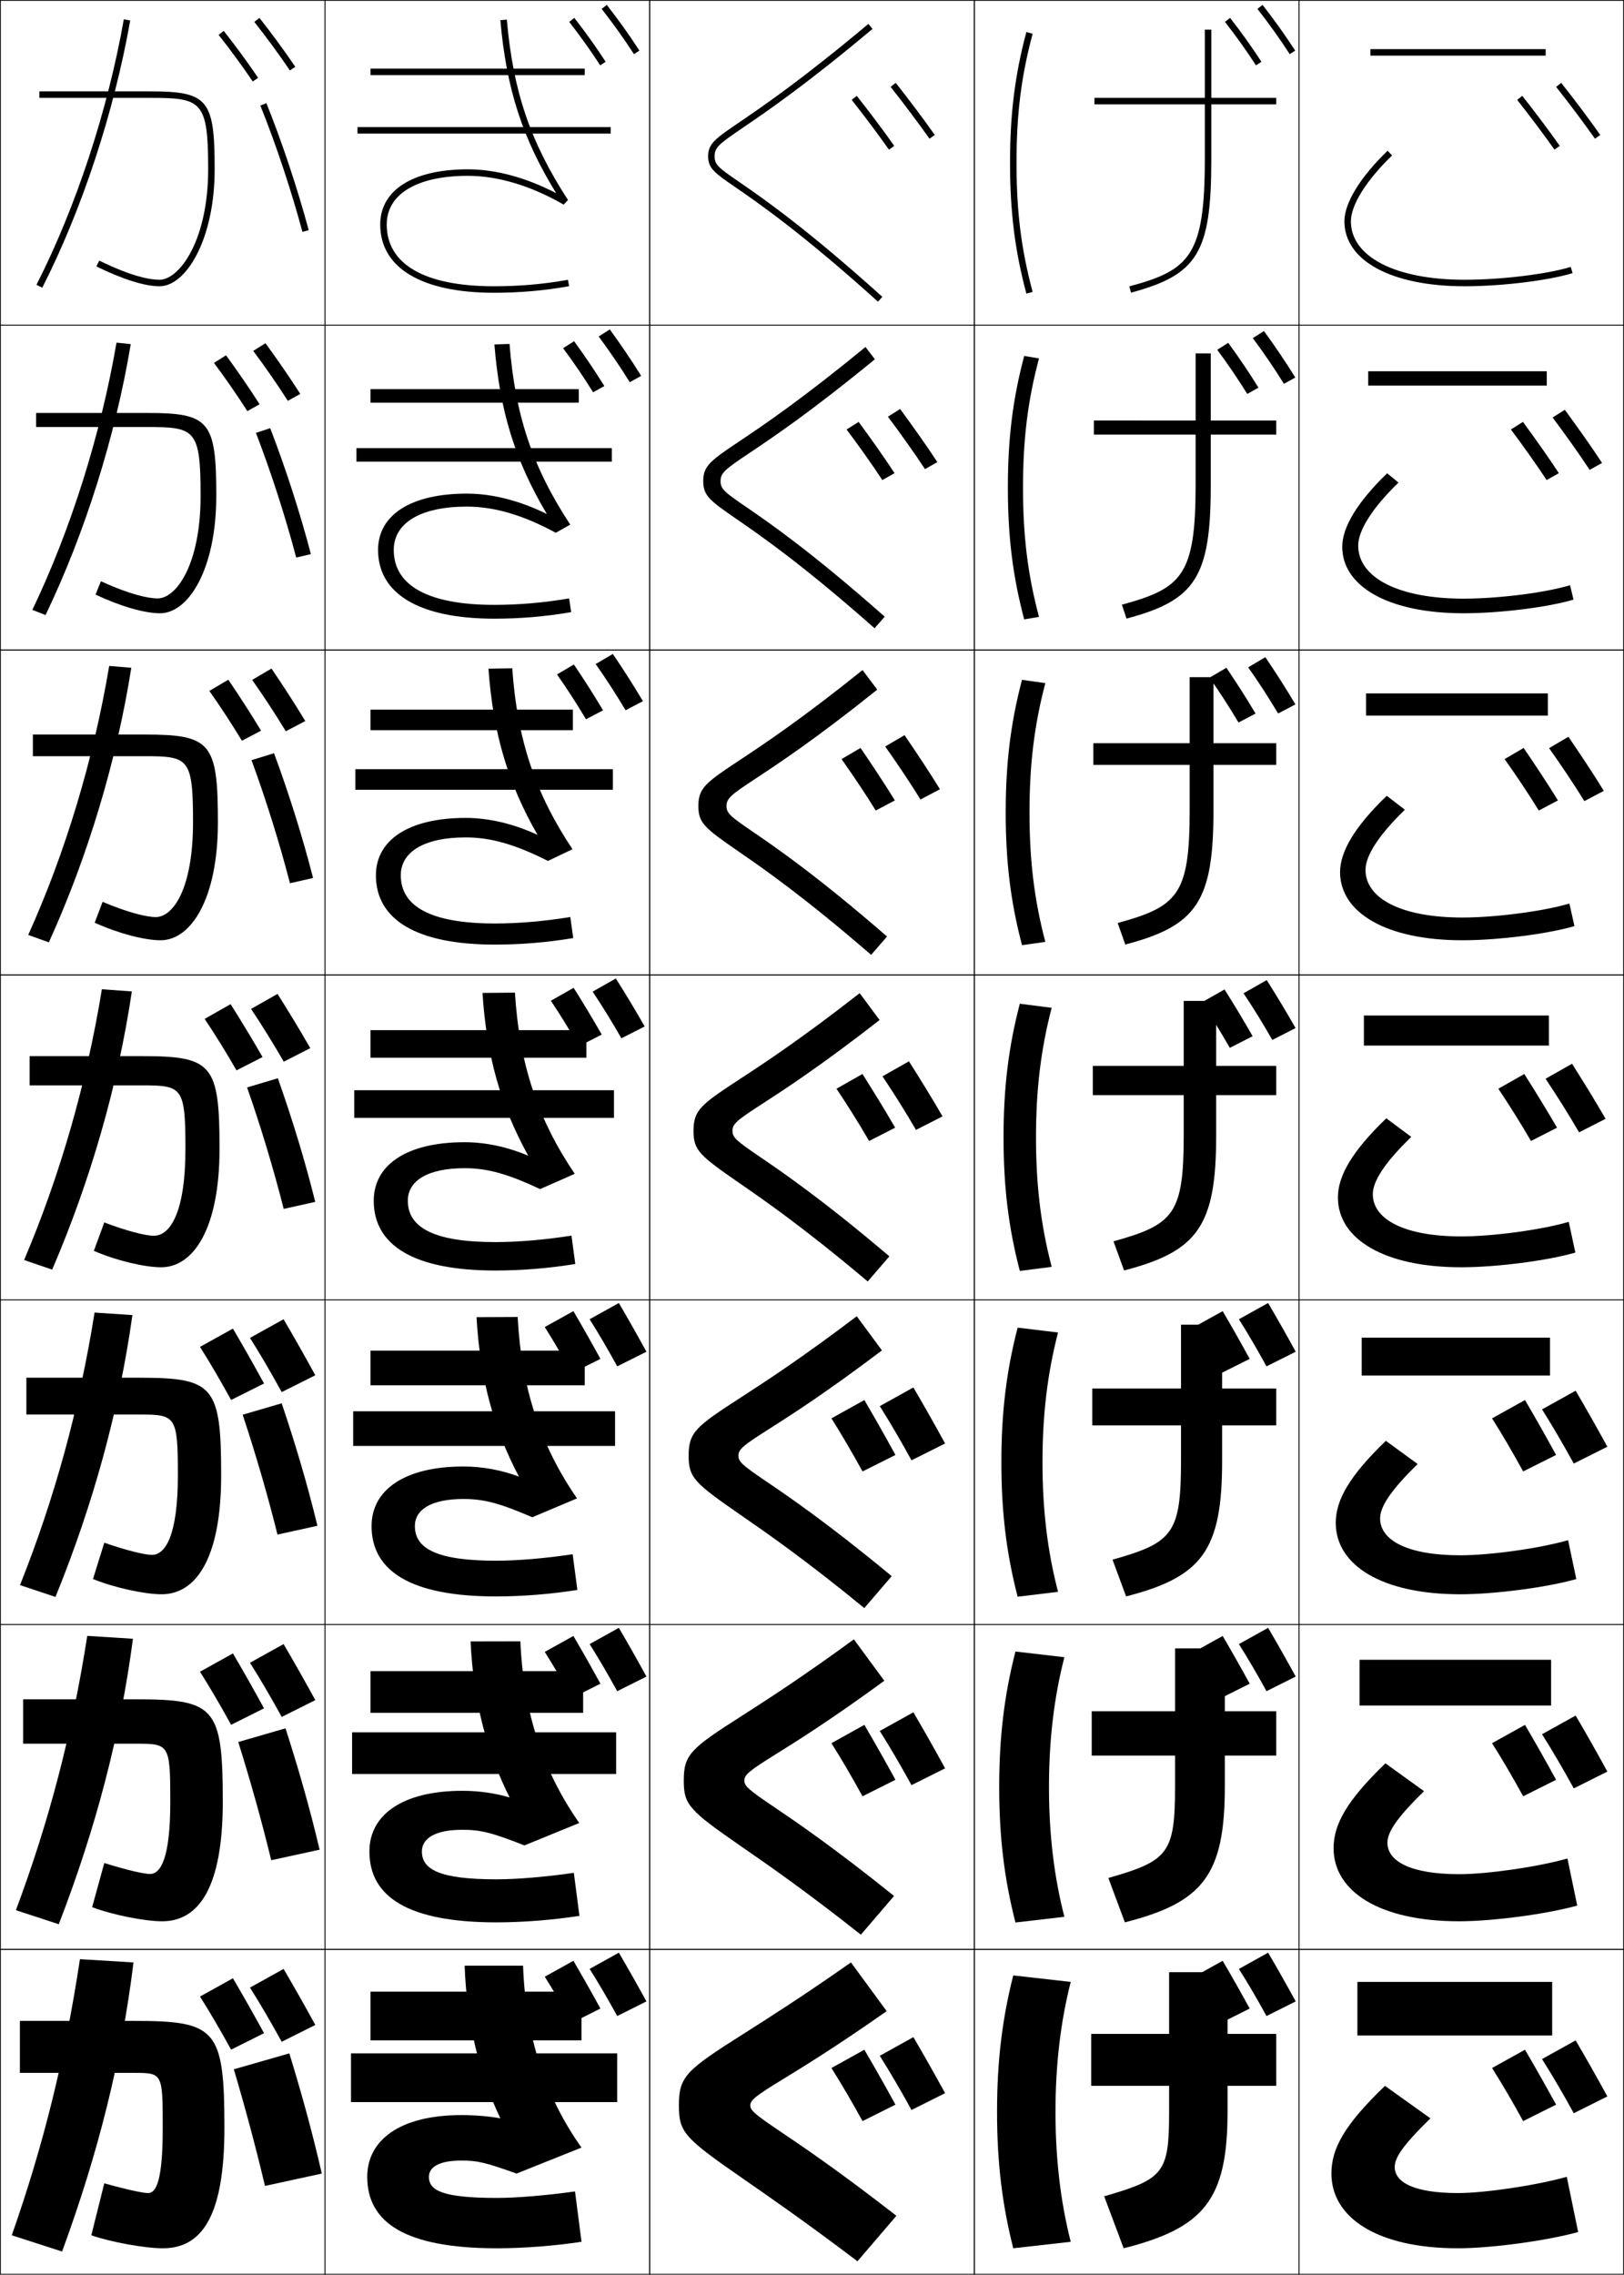 <?xml version="1.0" encoding="utf-8"?>
<!-- Generator: Adobe Illustrator 11 Build 225, SVG Export Plug-In . SVG Version: 6.0.0 Build 78)  -->
<!DOCTYPE svg PUBLIC "-//W3C//DTD SVG 1.0//EN"    "http://www.w3.org/TR/2001/REC-SVG-20010904/DTD/svg10.dtd">
<svg  xmlns="http://www.w3.org/2000/svg" xmlns:xlink="http://www.w3.org/1999/xlink" xmlns:a="http://ns.adobe.com/AdobeSVGViewerExtensions/3.0/"
	 width="500.25" height="700.25" viewBox="0 0 500.25 700.25" overflow="visible" enable-background="new 0 0 500.25 700.25"
	 xml:space="preserve">
		<g id="glyphs">
			<g>
				<rect x="0.125" y="0.125" fill="none" stroke="#000000" stroke-width="0.25" width="100" height="100"/> 
				<rect x="400.125" y="0.125" fill="none" stroke="#000000" stroke-width="0.25" width="100" height="100"/> 
				<rect x="100.125" y="0.125" fill="none" stroke="#000000" stroke-width="0.25" width="100" height="100"/> 
				<rect x="200.125" y="0.125" fill="none" stroke="#000000" stroke-width="0.25" width="100" height="100"/> 
				<rect x="300.125" y="0.125" fill="none" stroke="#000000" stroke-width="0.25" width="100" height="100"/> 
				<rect x="0.125" y="100.125" fill="none" stroke="#000000" stroke-width="0.25" width="100" height="100"/> 
				<rect x="400.125" y="100.125" fill="none" stroke="#000000" stroke-width="0.25" width="100" height="100"/> 
				<rect x="100.125" y="100.125" fill="none" stroke="#000000" stroke-width="0.25" width="100" height="100"/> 
				<rect x="200.125" y="100.125" fill="none" stroke="#000000" stroke-width="0.25" width="100" height="100"/> 
				<rect x="300.125" y="100.125" fill="none" stroke="#000000" stroke-width="0.25" width="100" height="100"/> 
				<rect x="0.125" y="200.125" fill="none" stroke="#000000" stroke-width="0.25" width="100" height="100"/> 
				<rect x="400.125" y="200.125" fill="none" stroke="#000000" stroke-width="0.25" width="100" height="100"/> 
				<rect x="100.125" y="200.125" fill="none" stroke="#000000" stroke-width="0.25" width="100" height="100"/> 
				<rect x="200.125" y="200.125" fill="none" stroke="#000000" stroke-width="0.25" width="100" height="100"/> 
				<rect x="300.125" y="200.125" fill="none" stroke="#000000" stroke-width="0.25" width="100" height="100"/> 
				<rect x="0.125" y="300.125" fill="none" stroke="#000000" stroke-width="0.25" width="100" height="100"/> 
				<rect x="400.125" y="300.125" fill="none" stroke="#000000" stroke-width="0.25" width="100" height="100"/> 
				<rect x="100.125" y="300.125" fill="none" stroke="#000000" stroke-width="0.25" width="100" height="100"/> 
				<rect x="200.125" y="300.125" fill="none" stroke="#000000" stroke-width="0.25" width="100" height="100"/> 
				<rect x="300.125" y="300.125" fill="none" stroke="#000000" stroke-width="0.25" width="100" height="100"/> 
				<rect x="0.125" y="400.125" fill="none" stroke="#000000" stroke-width="0.25" width="100" height="100"/> 
				<rect x="400.125" y="400.125" fill="none" stroke="#000000" stroke-width="0.25" width="100" height="100"/> 
				<rect x="100.125" y="400.125" fill="none" stroke="#000000" stroke-width="0.25" width="100" height="100"/> 
				<rect x="200.125" y="400.125" fill="none" stroke="#000000" stroke-width="0.25" width="100" height="100"/> 
				<rect x="300.125" y="400.125" fill="none" stroke="#000000" stroke-width="0.25" width="100" height="100"/> 
				<rect x="0.125" y="500.125" fill="none" stroke="#000000" stroke-width="0.25" width="100" height="100"/> 
				<rect x="400.125" y="500.125" fill="none" stroke="#000000" stroke-width="0.25" width="100" height="100"/> 
				<rect x="100.125" y="500.125" fill="none" stroke="#000000" stroke-width="0.25" width="100" height="100"/> 
				<rect x="200.125" y="500.125" fill="none" stroke="#000000" stroke-width="0.25" width="100" height="100"/> 
				<rect x="300.125" y="500.125" fill="none" stroke="#000000" stroke-width="0.25" width="100" height="100"/> 
				<rect x="0.125" y="600.125" fill="none" stroke="#000000" stroke-width="0.25" width="100" height="100"/> 
				<rect x="400.125" y="600.125" fill="none" stroke="#000000" stroke-width="0.25" width="100" height="100"/> 
				<rect x="100.125" y="600.125" fill="none" stroke="#000000" stroke-width="0.25" width="100" height="100"/> 
				<rect x="200.125" y="600.125" fill="none" stroke="#000000" stroke-width="0.25" width="100" height="100"/> 
				<rect x="300.125" y="600.125" fill="none" stroke="#000000" stroke-width="0.25" width="100" height="100"/> 
			</g>
			<path d="M393.125,30.125h-20v-21h-2v21h-34v2h34v17c0,29.579-4.707,34.062-23.259,39.034l0.518,1.932
				C368.963,84.576,373.125,77.685,373.125,49.125v-17h20V30.125z"/>
			<path d="M336.958,129.458v4.333h31.334v15.5c0,27.795-4.193,31.831-22.716,36.862
				l1.432,4.276c21.276-5.638,25.95-12.834,25.95-41.138v-15.5H393.125v-4.333
				h-20.167v-20.667h-4.666v20.667H336.958z"/>
			<path d="M336.792,228.792v6.667h29.666v14c0,26.013-3.679,29.599-22.172,34.69
				l2.345,6.621c21.974-5.76,27.161-13.261,27.161-41.311v-14H393.125v-6.667
				h-19.333v-20.333h-7.334v20.333H336.792z"/>
			<path d="M336.625,328.125v9h28v12.5c0,24.23-3.165,27.368-21.63,32.517l3.259,8.966
				C368.925,385.225,374.625,377.419,374.625,349.625v-12.5h18.5v-9h-18.5v-20h-10v20H336.625z"/>
			<g>
				<path d="M336.458,427.458v11.334h27.334v11c0,22.446-2.651,25.135-21.087,30.345
					l4.173,11.311c23.367-6.006,29.58-14.117,29.58-41.655v-11H393.125v-11.334h-16.667
					v-19.666h-12.666v19.666H336.458z"/>
				<path d="M336.291,526.791v13.668h25.668v9.5c0,20.662-2.138,22.902-20.544,28.172
					l5.087,13.655c24.064-6.128,30.789-14.544,30.789-41.827v-9.5H393.125v-13.668h-15.834
					v-19.332h-15.332v19.332H336.291z"/>
				<path d="M393.125,626.125h-15v-19h-18v19h-24v16h24v8c0,18.88-1.623,20.672-20,26l6,16
					c24.762-6.251,32-14.972,32-42v-8h15V626.125z"/>
			</g>
			<g>
				<path d="M414.125,68.125c0,12.149,14.523,20,37,20c11.438,0,25.75-1.738,33.293-4.044
					l-0.586-1.912C476.453,84.424,462.392,86.125,451.125,86.125c-21.262,0-35-7.065-35-18
					c0-5.024,4.746-12.605,12.694-20.281l-1.389-1.438
					C418.975,54.569,414.125,62.486,414.125,68.125z"/>
				<path d="M427.297,145.692c-9.156,8.828-13.838,16.63-13.838,22.599
					c0,12.375,14.436,20.5,37.333,20.5c11.211,0,25.98-1.827,33.91-4.204
					l-1.071-4.426c-7.769,2.331-22.098,4.129-32.839,4.129
					c-20.007,0-32.417-6.454-32.417-16.333c0-4.65,4.318-11.571,12.412-19.4
					L427.297,145.692z"/>
				<path d="M427.162,244.979c-9.854,9.493-14.371,17.18-14.371,23.479
					c0,12.602,14.349,21,37.667,21c10.985,0,26.212-1.915,34.529-4.362
					l-1.558-6.941c-8.159,2.408-22.756,4.304-32.972,4.304
					c-18.753,0-29.833-5.843-29.833-14.667c0-4.275,3.891-10.537,12.13-18.521
					L427.162,244.979z"/>
				<path d="M427.027,344.265C416.474,354.423,412.125,361.995,412.125,368.625
					c0,12.827,14.261,21.5,38,21.5c10.759,0,26.442-2.004,35.146-4.522l-2.043-9.456
					C474.679,378.632,459.814,380.625,450.125,380.625c-17.498,0-27.25-5.232-27.25-13
					c0-3.901,3.463-9.502,11.847-17.641L427.027,344.265z"/>
				<path d="M426.894,443.552c-11.254,10.823-15.436,18.28-15.436,25.24
					c0,13.054,14.174,22,38.334,22c10.532,0,26.673-2.093,35.764-4.682l-2.528-11.971
					c-8.94,2.562-24.071,4.652-33.235,4.652c-16.244,0-24.667-4.621-24.667-11.334
					c0-3.526,3.035-8.467,11.564-16.76L426.894,443.552z"/>
				<path d="M426.759,542.839c-11.952,11.487-15.967,18.829-15.967,26.119
					c0,13.28,14.085,22.5,38.666,22.5c10.307,0,26.904-2.181,36.383-4.841l-3.015-14.485
					c-9.33,2.639-24.729,4.826-33.368,4.826c-14.988,0-22.083-4.01-22.083-9.666
					c0-3.152,2.607-7.433,11.282-15.881L426.759,542.839z"/>
				<path d="M426.625,642.125c-12.652,12.152-16.5,19.38-16.5,27c0,13.506,13.998,23,39,23
					c10.08,0,27.135-2.27,37-5l-3.5-17c-9.721,2.715-25.387,5-33.5,5c-13.734,0-19.5-3.398-19.5-8
					c0-2.777,2.18-6.397,11-15L426.625,642.125z"/>
			</g>
			<g>
				<path d="M311.125,50.125c0,15.048,1.506,27.088,5.034,40.259l1.932-0.518
					C314.563,76.7,313.125,65.187,313.125,50.125s1.438-26.576,4.966-39.741l-1.932-0.518
					C312.631,23.037,311.125,35.077,311.125,50.125z"/>
				<path d="M315.487,109.576c-3.513,13.218-5.028,25.438-5.028,40.549
					c0,15.111,1.516,27.331,5.028,40.549l4.56-0.765
					C316.583,176.886,315.125,165.065,315.125,150.125s1.458-26.762,4.922-39.784
					L315.487,109.576z"/>
				<path d="M314.814,209.286c-3.497,13.266-5.022,25.666-5.022,40.839
					c0,15.173,1.525,27.574,5.022,40.839l7.188-1.011
					C318.604,277.072,317.125,264.943,317.125,250.125s1.479-26.948,4.877-39.827
					L314.814,209.286z"/>
				<path d="M314.142,308.995c-3.481,13.312-5.017,25.893-5.017,41.129
					c0,15.237,1.535,27.817,5.017,41.129l9.816-1.259
					c-3.335-12.737-4.833-25.174-4.833-39.871s1.498-27.133,4.833-39.871
					L314.142,308.995z"/>
				<path d="M313.47,408.705c-3.466,13.36-5.012,26.121-5.012,41.42
					s1.546,28.06,5.012,41.42l12.444-1.506C322.643,477.444,321.125,464.7,321.125,450.125
					s1.518-27.319,4.789-39.914L313.47,408.705z"/>
				<path d="M312.797,508.415c-3.45,13.407-5.005,26.348-5.005,41.71
					s1.555,28.303,5.005,41.71l15.072-1.753C324.663,577.631,323.125,564.579,323.125,550.125
					c0-14.453,1.538-27.506,4.744-39.957L312.797,508.415z"/>
				<path d="M329.825,610.125l-17.7-2c-3.435,13.454-5,26.575-5,42s1.565,28.546,5,42l17.7-2
					c-3.143-12.309-4.7-25.668-4.7-40S326.683,622.434,329.825,610.125z"/>
			</g>
			<g>
				<rect x="422.125" y="15.125" width="54" height="2"/> 
				<rect x="421.459" y="114.292" width="55" height="4.417"/> 
				<rect x="420.792" y="213.458" width="56" height="6.833"/> 
				<rect x="420.125" y="312.625" width="57" height="9.25"/> 
				<rect x="419.458" y="411.792" width="58" height="11.666"/> 
				<rect x="418.792" y="510.958" width="59" height="14.084"/> 
				<rect x="418.125" y="610.125" width="60" height="16.5"/> 
			</g>
			<g>
				<rect x="114.125" y="21.125" width="66" height="2"/> 
				<rect x="114.125" y="119.792" width="64.167" height="4.167"/> 
				<rect x="114.125" y="218.458" width="62.333" height="6.333"/> 
			</g>
			<g>
				<rect x="114.125" y="317.125" width="66.5" height="8.5"/> 
				<rect x="114.125" y="415.791" width="66" height="10.667"/> 
				<rect x="114.125" y="514.458" width="65.5" height="12.833"/> 
				<rect x="114.125" y="613.125" width="65" height="15"/> 
			</g>
			<g>
				<rect x="110.125" y="39.125" width="78" height="2"/> 
				<rect x="109.792" y="137.958" width="78.667" height="4.167"/> 
				<rect x="109.458" y="236.792" width="79.333" height="6.333"/> 
				<rect x="109.125" y="335.625" width="80" height="8.5"/> 
				<rect x="108.792" y="434.458" width="80.667" height="10.667"/> 
				<rect x="108.458" y="533.292" width="81.333" height="12.833"/> 
				<rect x="108.125" y="632.125" width="82" height="15"/> 
			</g>
			<g>
				<path d="M11.234,87.671l1.782,0.908c12.232-24.008,22.107-53.998,27.094-82.28
					l-1.97-0.348C33.187,34.047,23.379,63.833,11.234,87.671z"/>
				<path d="M35.888,105.48c-4.899,28.497-14.168,57.753-25.922,82.267l4.068,1.59
					c12.066-25.108,21.47-54.815,26.245-83.4L35.888,105.48z"/>
				<path d="M33.635,205.009c-4.844,28.897-13.574,57.625-24.938,82.813l6.354,2.272
					c11.901-26.208,20.831-55.633,25.396-84.52L33.635,205.009z"/>
				<path d="M31.382,304.538c-4.789,29.298-12.98,57.497-23.953,83.36l8.641,2.954
					c11.735-27.309,20.193-56.452,24.547-85.64L31.382,304.538z"/>
				<path d="M29.13,404.067c-4.735,29.698-12.388,57.367-22.969,83.906l10.927,3.636
					c11.569-28.409,19.555-57.27,23.698-86.76L29.13,404.067z"/>
				<path d="M26.877,503.596c-4.68,30.1-11.794,57.239-21.984,84.453l13.214,4.318
					c11.403-29.51,18.917-58.088,22.849-87.88L26.877,503.596z"/>
				<path d="M19.125,693.125c11.237-30.61,18.28-58.906,22-89l-16.5-1c-4.625,30.5-11.201,57.11-21,85
					L19.125,693.125z"/>
			</g>
			<g>
				<path d="M227.831,37.58C220.375,42.657,218.125,44.189,218.125,48.125
					c0,3.733,2.107,5.184,8.361,9.486c7.129,4.904,20.4,14.035,43.97,35.257
					l1.338-1.486c-23.666-21.31-37.007-30.487-44.174-35.419
					C221.312,51.624,220.125,50.725,220.125,48.125c0-2.79,1.399-3.831,8.832-8.892
					c7.252-4.939,19.39-13.206,39.811-30.342l-1.285-1.532
					C247.138,24.431,235.052,32.662,227.831,37.58z"/>
				<path d="M266.59,106.82c-19.425,15.96-31.274,23.969-38.607,28.877
					c-9.1,6.09-11.357,7.668-11.357,12.428c0,4.484,2.002,5.975,10.261,11.669
					c7.31,5.034,20.243,13.94,42.515,33.617l3.114-3.572
					c-22.712-20.085-35.711-29-42.81-33.867c-6.581-4.507-7.748-5.437-7.748-7.848
					c0-2.588,1.435-3.674,8.958-8.705c7.152-4.793,18.943-12.707,38.577-28.823
					L266.59,106.82z"/>
				<path d="M265.696,206.281c-18.506,14.849-30.123,22.625-37.562,27.534
					C217.385,240.91,215.125,242.541,215.125,248.125c0,5.235,1.897,6.765,12.161,13.852
					c7.49,5.164,20.086,13.846,41.06,31.977l4.892-5.657
					c-21.759-18.861-34.417-27.512-41.445-32.314c-6.855-4.676-8-5.636-8-7.857
					c0-2.388,1.47-3.518,9.085-8.518c7.053-4.648,18.497-12.209,37.343-27.304
					L265.696,206.281z"/>
				<path d="M264.804,305.742c-17.587,13.738-28.977,21.274-36.518,26.191
					C215.882,340.023,213.625,341.716,213.625,348.125c0,5.986,1.792,7.555,14.061,16.035
					c7.67,5.294,19.929,13.751,39.604,30.337l6.669-7.743
					c-20.805-17.636-33.123-26.024-40.081-30.762
					c-7.129-4.845-8.253-5.835-8.253-7.867c0-2.187,1.506-3.361,9.212-8.331
					c6.953-4.504,18.05-11.711,36.109-25.786L264.804,305.742z"/>
				<path d="M263.911,405.203c-16.667,12.627-27.834,19.918-35.473,24.848
					C214.373,439.128,212.125,440.893,212.125,448.125c0,6.736,1.688,8.346,15.961,18.217
					c7.851,5.424,19.772,13.656,38.149,28.697l8.446-9.828
					c-19.852-16.411-31.829-24.538-38.717-29.21
					c-7.403-5.013-8.506-6.034-8.506-7.876c0-1.986,1.542-3.204,9.339-8.144
					c6.853-4.358,17.603-11.213,34.875-24.268L263.911,405.203z"/>
				<path d="M263.018,504.664c-15.748,11.516-26.699,18.551-34.427,23.505
					C212.847,538.207,210.625,540.068,210.625,548.125c0,7.487,1.583,9.136,17.861,20.399
					c8.032,5.554,19.615,13.562,36.694,27.058l10.224-11.914
					c-18.898-15.187-30.534-23.05-37.353-27.657
					c-7.677-5.182-8.759-6.233-8.759-7.886c0-1.785,1.577-3.048,9.466-7.957
					c6.754-4.213,17.157-10.715,33.641-22.749L263.018,504.664z"/>
				<path d="M262.125,604.125c-14.829,10.404-25.553,17.2-33.383,22.162
					C211.341,637.316,209.125,639.244,209.125,648.125c0,8.238,1.478,9.927,19.761,22.582
					C237.098,676.391,248.344,684.174,264.125,696.125l12-14
					c-17.944-13.962-29.239-21.562-35.988-26.104
					C232.186,650.67,231.125,649.588,231.125,648.125c0-1.584,1.613-2.891,9.592-7.77
					C247.372,636.287,257.428,630.139,273.125,619.125L262.125,604.125z"/>
			</g>
			<g>
				<path d="M154.129,6.212c1.846,21.089,6.78,36.367,17.189,53.254
					C162.041,54.665,152.706,52.125,144.125,52.125c-16.907,0-27,6.355-27,17c0,13.346,12.757,21,35,21
					c8.015,0,15.379-0.641,23.174-2.016l-0.348-1.969
					C167.274,87.494,160.021,88.125,152.125,88.125c-21.28,0-33-6.748-33-19c0-9.393,9.346-15,25-15
					c9.25,0,19.451,3.065,29.5,8.866l1.339-1.411
					c-11.628-17.905-16.911-33.478-18.843-55.542L154.129,6.212z"/>
				<path d="M152.295,106.031c1.639,20.472,6.396,35.856,16.157,52.212
					c-8.303-4.107-16.787-6.285-24.661-6.285c-17.244,0-27.333,6.577-27.333,17.333
					c0,13.482,12.6,21.167,35.833,21.167c8.018,0,15.756-0.656,23.645-2.013
					l-0.623-4.224c-7.887,1.337-15.478,1.987-23.022,1.987
					c-20.534,0-31-6.002-31-16.917c0-8.307,8.268-13.333,22.5-13.333
					c8.527,0,17.406,2.636,27.417,8.055l4.449-2.509
					c-11.537-17.515-16.965-33.592-18.702-55.619L152.295,106.031z"/>
				<path d="M150.461,205.85c1.433,19.854,6.011,35.346,15.126,51.17
					c-7.328-3.412-14.961-5.228-22.129-5.228c-17.58,0-27.667,6.8-27.667,17.667
					c0,13.619,12.444,21.333,36.667,21.333c8.021,0,16.133-0.671,24.116-2.01
					l-0.898-6.479c-8.096,1.321-16.024,1.989-23.217,1.989
					c-19.789,0-29-5.256-29-14.833c0-7.22,7.191-11.667,20-11.667
					c7.805,0,15.361,2.207,25.334,7.244l7.559-3.607
					c-11.446-17.125-17.021-33.707-18.562-55.695L150.461,205.85z"/>
				<path d="M148.627,305.668c1.227,19.236,5.626,34.835,14.094,50.127
					C156.369,353.078,149.585,351.625,143.125,351.625c-17.917,0-28,7.021-28,18
					c0,13.755,12.287,21.5,37.5,21.5c8.024,0,16.51-0.688,24.587-2.008l-1.174-8.734
					C167.732,381.688,159.466,382.375,152.625,382.375c-19.043,0-27-4.511-27-12.75
					c0-6.134,6.113-10,17.5-10c7.082,0,13.315,1.777,23.25,6.433l10.669-4.705
					c-11.354-16.735-17.075-33.821-18.421-55.771L148.627,305.668z"/>
				<path d="M146.793,405.487c1.02,18.619,5.242,34.325,13.063,49.085
					c-5.378-2.022-11.31-3.114-17.064-3.114c-18.253,0-28.333,7.244-28.333,18.334
					c0,13.892,12.13,21.666,38.333,21.666c8.028,0,16.888-0.702,25.058-2.005
					l-1.449-10.989c-8.515,1.288-17.119,1.994-23.609,1.994
					c-18.297,0-25-3.765-25-10.666c0-5.048,5.036-8.334,15-8.334
					c6.359,0,11.271,1.349,21.167,5.622l13.78-5.804
					c-11.263-16.344-17.129-33.935-18.281-55.847L146.793,405.487z"/>
				<path d="M144.959,505.307c0.814,18.001,4.857,33.814,12.032,48.042
					c-4.403-1.328-9.485-2.057-14.532-2.057c-18.591,0-28.667,7.465-28.667,18.666
					c0,14.028,11.973,21.834,39.167,21.834c8.031,0,17.264-0.719,25.529-2.003
					l-1.725-13.245c-8.725,1.272-17.667,1.998-23.804,1.998
					c-17.551,0-23-3.02-23-8.584c0-3.961,3.958-6.666,12.5-6.666
					c5.635,0,9.225,0.918,19.083,4.811l16.89-6.901
					c-11.171-15.955-17.184-34.05-18.141-55.924L144.959,505.307z"/>
				<path d="M153.125,676.625c-16.805,0-21-2.273-21-6.5c0-2.875,2.881-5,10-5c4.913,0,7.18,0.489,17,4
					l20-8c-11.08-15.564-17.238-34.164-18-56h-18c0.607,17.384,4.473,33.305,11,47
					c-3.428-0.633-7.659-1-12-1c-18.927,0-29,7.688-29,19c0,14.165,11.816,22,40,22
					c8.034,0,17.642-0.733,26-2l-2-15.5C168.191,675.881,158.911,676.625,153.125,676.625z"/>
			</g>
			<g>
				<path d="M80.198,32.5c4.728,11.703,9.573,26.239,12.961,38.884l1.932-0.518
					c-3.408-12.72-8.282-27.342-13.039-39.116L80.198,32.5z"/>
				<path d="M78.836,133.254c4.526,11.728,9.094,25.815,12.401,38.387l4.526-1.064
					c-3.34-12.777-7.933-26.879-12.532-38.763L78.836,133.254z"/>
				<path d="M77.474,234.008c4.325,11.752,8.615,25.391,11.841,37.889l7.121-1.612
					C93.164,257.452,88.852,243.87,84.41,231.875L77.474,234.008z"/>
				<path d="M76.111,334.762c4.124,11.777,8.135,24.967,11.281,37.392l9.716-2.159
					c-3.204-12.891-7.235-25.952-11.52-38.058L76.111,334.762z"/>
				<path d="M74.75,435.517c3.922,11.802,7.656,24.543,10.72,36.895l12.311-2.706
					C94.645,456.757,90.895,444.216,86.768,432L74.75,435.517z"/>
				<path d="M73.387,536.271c3.721,11.826,7.177,24.119,10.16,36.396l14.905-3.253
					c-3.068-13.005-6.537-25.025-10.506-37.353L73.387,536.271z"/>
				<path d="M72.025,637.025c3.52,11.852,6.697,23.695,9.6,35.899l17.5-3.8
					c-3-13.062-6.188-24.562-10-37L72.025,637.025z"/>
			</g>
			<path d="M199.125,616.125c-2.836-5.179-5.604-10.076-8.5-15l-9,5
				c2.808,4.432,5.715,9.427,8.5,14.5L199.125,616.125z"/>
			<path d="M184.955,618.325C182.176,613.25,179.463,608.451,176.625,603.625l-8.82,4.9
				c2.752,4.343,5.601,9.238,8.33,14.21L184.955,618.325z"/>
			<g>
				<path d="M185.337,2.741c3.598,4.604,6.852,9.16,9.949,13.929l1.678-1.09
					c-3.129-4.818-6.417-9.42-10.051-14.071L185.337,2.741z"/>
				<path d="M184.409,103.587c3.4,4.561,6.567,9.227,9.587,14.072l3.508-1.942
					c-3.056-4.908-6.213-9.584-9.663-14.303L184.409,103.587z"/>
				<path d="M183.481,204.433c3.203,4.518,6.284,9.294,9.225,14.215l5.339-2.795
					c-2.983-4.998-6.01-9.748-9.275-14.535L183.481,204.433z"/>
				<path d="M182.553,305.279c3.006,4.475,6,9.36,8.862,14.357l7.17-3.647
					c-2.91-5.088-5.808-9.912-8.888-14.768L182.553,305.279z"/>
				<path d="M199.125,416.125c-2.836-5.179-5.604-10.076-8.5-15l-9,5
					c2.808,4.432,5.715,9.427,8.5,14.5L199.125,416.125z"/>
			</g>
			<g>
				<path d="M175.337,6.741c3.456,4.423,6.58,8.796,9.549,13.369l1.678-1.089
					c-3.002-4.623-6.159-9.042-9.651-13.512L175.337,6.741z"/>
				<path d="M173.454,107.187c3.28,4.403,6.335,8.906,9.244,13.58l3.463-1.92
					c-2.946-4.736-5.992-9.25-9.321-13.809L173.454,107.187z"/>
				<path d="M171.571,207.633c3.104,4.383,6.09,9.018,8.939,13.79l5.249-2.75
					c-2.891-4.849-5.825-9.458-8.991-14.105L171.571,207.633z"/>
				<path d="M169.688,308.079c2.928,4.363,5.845,9.128,8.635,14l7.034-3.58
					c-2.835-4.962-5.659-9.666-8.66-14.403L169.688,308.079z"/>
				<path d="M184.955,418.325C182.176,413.25,179.463,408.451,176.625,403.625l-8.82,4.9
					c2.752,4.343,5.601,9.238,8.33,14.21L184.955,418.325z"/>
			</g>
			<path d="M199.125,516.125c-2.836-5.179-5.604-10.076-8.5-15l-9,5
				c2.808,4.432,5.715,9.427,8.5,14.5L199.125,516.125z"/>
			<path d="M184.955,518.325C182.176,513.25,179.463,508.451,176.625,503.625l-8.82,4.9
				c2.752,4.343,5.601,9.238,8.33,14.21L184.955,518.325z"/>
			<path d="M399.125,616.125c-2.836-5.179-5.604-10.076-8.5-15l-9,5
				c2.809,4.432,5.715,9.427,8.5,14.5L399.125,616.125z"/>
			<path d="M384.955,618.325C382.176,613.25,379.463,608.451,376.625,603.625l-8.82,4.9
				c2.752,4.343,5.602,9.238,8.33,14.21L384.955,618.325z"/>
			<path d="M399.125,516.125c-2.836-5.179-5.604-10.076-8.5-15l-9,5
				c2.809,4.432,5.715,9.427,8.5,14.5L399.125,516.125z"/>
			<path d="M384.955,518.325C382.176,513.25,379.463,508.451,376.625,503.625l-8.82,4.9
				c2.752,4.343,5.602,9.238,8.33,14.21L384.955,518.325z"/>
			<g>
				<path d="M387.337,2.741c3.598,4.604,6.853,9.16,9.949,13.929l1.678-1.09
					c-3.13-4.818-6.417-9.42-10.051-14.071L387.337,2.741z"/>
				<path d="M395.496,118.159l3.508-1.942c-3.057-4.908-6.213-9.584-9.662-14.303
					l-3.434,2.174C389.309,108.647,392.477,113.313,395.496,118.159z"/>
				<path d="M393.705,219.647l5.34-2.795c-2.983-4.998-6.011-9.748-9.275-14.535
					l-5.289,3.115C387.684,209.951,390.765,214.727,393.705,219.647z"/>
				<path d="M391.915,320.136l7.17-3.647c-2.909-5.088-5.808-9.912-8.888-14.768
					l-7.145,4.058C386.059,310.254,389.053,315.139,391.915,320.136z"/>
				<path d="M399.125,416.125c-2.836-5.179-5.604-10.076-8.5-15l-9,5
					c2.809,4.432,5.715,9.427,8.5,14.5L399.125,416.125z"/>
			</g>
			<g>
				<path d="M377.337,6.741c3.46,4.428,6.583,8.801,9.549,13.369l1.678-1.089
					c-2.998-4.618-6.154-9.038-9.65-13.512L377.337,6.741z"/>
				<path d="M374.953,107.687c3.283,4.407,6.338,8.91,9.244,13.58l3.465-1.92
					c-2.943-4.731-5.99-9.246-9.32-13.809L374.953,107.687z"/>
				<path d="M372.57,208.633c3.106,4.386,6.093,9.02,8.939,13.79l5.25-2.75
					c-2.889-4.846-5.824-9.456-8.99-14.105L372.57,208.633z"/>
				<path d="M385.857,318.999c-2.834-4.961-5.658-9.665-8.66-14.403l-7.01,3.983
					c2.93,4.364,5.848,9.129,8.635,14L385.857,318.999z"/>
				<path d="M384.955,418.325C382.176,413.25,379.463,408.451,376.625,403.625l-8.82,4.9
					c2.752,4.343,5.602,9.238,8.33,14.21L384.955,418.325z"/>
			</g>
			<path d="M495.125,645.375c-3.261-5.955-6.444-11.588-9.774-17.25L475,633.875
				c3.229,5.097,6.572,10.841,9.775,16.675L495.125,645.375z"/>
			<path d="M479.33,647.905C476.134,642.068,473.015,636.55,469.75,631l-10.143,5.635
				c3.165,4.994,6.44,10.624,9.58,16.342L479.33,647.905z"/>
			<path d="M495.125,545.375c-3.261-5.955-6.444-11.588-9.774-17.25L475,533.875
				c3.229,5.097,6.572,10.841,9.775,16.675L495.125,545.375z"/>
			<path d="M479.33,547.905C476.134,542.068,473.015,536.55,469.75,531l-10.143,5.635
				c3.165,4.994,6.44,10.624,9.58,16.342L479.33,547.905z"/>
			<g>
				<path d="M479.343,26.748c3.828,4.811,8.859,11.519,11.963,15.951l1.639-1.147
					c-3.124-4.461-8.187-11.211-12.037-16.049L479.343,26.748z"/>
				<path d="M478.257,128.529c3.679,4.882,8.288,11.35,11.417,16.132l3.815-2.154
					c-3.158-4.835-7.751-11.305-11.471-16.349L478.257,128.529z"/>
				<path d="M477.172,230.312c3.528,4.953,7.715,11.18,10.869,16.312l5.994-3.161
					c-3.193-5.208-7.316-11.399-10.906-16.649L477.172,230.312z"/>
				<path d="M476.086,332.093c3.379,5.025,7.144,11.01,10.322,16.494l8.172-4.168
					c-3.227-5.582-6.88-11.494-10.34-16.95L476.086,332.093z"/>
				<path d="M495.125,445.375c-3.261-5.955-6.444-11.588-9.774-17.25L475,433.875
					c3.229,5.097,6.572,10.841,9.775,16.675L495.125,445.375z"/>
			</g>
			<g>
				<path d="M467.343,30.748c3.676,4.62,8.505,11.059,11.482,15.312l1.639-1.147
					c-2.998-4.281-7.858-10.762-11.557-15.409L467.343,30.748z"/>
				<path d="M465.408,132.219c3.549,4.713,7.989,10.951,11.008,15.569l3.764-2.128
					c-3.047-4.67-7.472-10.91-11.062-15.783L465.408,132.219z"/>
				<path d="M463.475,233.691c3.421,4.807,7.473,10.841,10.531,15.826l5.891-3.109
					c-3.097-5.059-7.086-11.059-10.568-16.157L463.475,233.691z"/>
				<path d="M461.541,335.163c3.293,4.9,6.957,10.732,10.056,16.084l8.017-4.09
					c-3.146-5.448-6.701-11.207-10.074-16.531L461.541,335.163z"/>
				<path d="M479.33,447.905C476.134,442.068,473.015,436.55,469.75,431l-10.143,5.635
					c3.165,4.994,6.44,10.624,9.58,16.342L479.33,447.905z"/>
			</g>
			<path d="M291.125,644.375c-3.261-5.955-6.444-11.588-9.774-17.25L271,632.875
				c3.229,5.097,6.572,10.841,9.775,16.675L291.125,644.375z"/>
			<path d="M275.83,647.905C272.634,642.068,269.515,636.55,266.25,631l-10.143,5.635
				c3.165,4.994,6.44,10.624,9.58,16.342L275.83,647.905z"/>
			<path d="M291.125,544.375c-3.261-5.955-6.444-11.588-9.774-17.25L271,532.875
				c3.229,5.097,6.572,10.841,9.775,16.675L291.125,544.375z"/>
			<path d="M275.83,547.905C272.634,542.068,269.515,536.55,266.25,531l-10.143,5.635
				c3.165,4.994,6.44,10.624,9.58,16.342L275.83,547.905z"/>
			<g>
				<path d="M274.343,26.748c3.828,4.811,8.859,11.519,11.963,15.951l1.639-1.147
					c-3.124-4.461-8.187-11.211-12.037-16.049L274.343,26.748z"/>
				<path d="M273.507,128.279c3.679,4.882,8.288,11.35,11.417,16.132l3.815-2.154
					c-3.158-4.835-7.751-11.305-11.471-16.349L273.507,128.279z"/>
				<path d="M272.672,229.812c3.528,4.953,7.715,11.18,10.869,16.312l5.994-3.161
					c-3.193-5.208-7.316-11.399-10.906-16.649L272.672,229.812z"/>
				<path d="M271.836,331.343c3.379,5.025,7.144,11.01,10.322,16.494l8.172-4.168
					c-3.227-5.582-6.88-11.494-10.34-16.95L271.836,331.343z"/>
				<path d="M291.125,444.375c-3.261-5.955-6.444-11.588-9.774-17.25L271,432.875
					c3.229,5.097,6.572,10.841,9.775,16.675L291.125,444.375z"/>
			</g>
			<g>
				<path d="M262.343,30.748c3.676,4.62,8.505,11.059,11.482,15.312l1.639-1.147
					c-2.998-4.281-7.858-10.762-11.557-15.409L262.343,30.748z"/>
				<path d="M260.783,132.219c3.549,4.713,7.989,10.951,11.008,15.569l3.764-2.128
					c-3.047-4.67-7.472-10.91-11.062-15.783L260.783,132.219z"/>
				<path d="M259.225,233.691c3.421,4.807,7.473,10.841,10.531,15.826l5.891-3.109
					c-3.097-5.059-7.086-11.059-10.568-16.157L259.225,233.691z"/>
				<path d="M257.666,335.163c3.293,4.9,6.957,10.732,10.056,16.084l8.017-4.09
					c-3.146-5.448-6.701-11.207-10.074-16.531L257.666,335.163z"/>
				<path d="M275.83,447.905C272.634,442.068,269.515,436.55,266.25,431l-10.143,5.635
					c3.165,4.994,6.44,10.624,9.58,16.342L275.83,447.905z"/>
			</g>
			<path d="M97.125,623.375c-3.261-5.955-6.444-11.588-9.774-17.25L77,611.875
				c3.229,5.097,6.572,10.841,9.775,16.675L97.125,623.375z"/>
			<path d="M81.33,625.905C78.134,620.068,75.015,614.55,71.75,609l-10.143,5.635
				c3.165,4.994,6.44,10.624,9.58,16.342L81.33,625.905z"/>
			<g>
				<path d="M78.342,6.748c3.559,4.473,7.756,10.196,10.954,14.937l1.658-1.118
					c-3.225-4.781-7.458-10.553-11.046-15.063L78.342,6.748z"/>
				<path d="M78.007,108.029c3.477,4.629,7.46,10.357,10.659,15.371l3.832-2.132
					c-3.234-5.075-7.204-10.812-10.729-15.61L78.007,108.029z"/>
				<path d="M77.671,209.312c3.395,4.784,7.165,10.518,10.365,15.806l6.004-3.146
					c-3.243-5.368-6.951-11.071-10.411-16.157L77.671,209.312z"/>
				<path d="M77.335,310.593c3.312,4.94,6.869,10.679,10.07,16.24l8.177-4.161
					c-3.251-5.662-6.697-11.329-10.092-16.704L77.335,310.593z"/>
				<path d="M97.125,423.375c-3.261-5.955-6.444-11.588-9.774-17.25L77,411.875
					c3.229,5.097,6.572,10.841,9.775,16.675L97.125,423.375z"/>
			</g>
			<g>
				<path d="M67.342,10.748c3.417,4.295,7.446,9.789,10.513,14.337l1.658-1.118
					c-3.095-4.588-7.159-10.131-10.606-14.464L67.342,10.748z"/>
				<path d="M65.909,111.719c3.354,4.47,7.194,9.998,10.28,14.838l3.779-2.106
					c-3.12-4.901-6.948-10.438-10.35-15.074L65.909,111.719z"/>
				<path d="M64.475,212.691c3.292,4.645,6.943,10.206,10.047,15.339l5.9-3.095
					c-3.146-5.212-6.737-10.743-10.093-15.685L64.475,212.691z"/>
				<path d="M63.041,313.663c3.229,4.819,6.692,10.415,9.813,15.84l8.021-4.083
					c-3.171-5.525-6.526-11.049-9.836-16.295L63.041,313.663z"/>
				<path d="M81.33,425.905C78.134,420.068,75.015,414.55,71.75,409l-10.143,5.635
					c3.165,4.994,6.44,10.624,9.58,16.342L81.33,425.905z"/>
			</g>
			<path d="M97.125,523.375c-3.261-5.955-6.444-11.588-9.774-17.25L77,511.875
				c3.229,5.097,6.572,10.841,9.775,16.675L97.125,523.375z"/>
			<path d="M81.33,525.905C78.134,520.068,75.015,514.55,71.75,509l-10.143,5.635
				c3.165,4.994,6.44,10.624,9.58,16.342L81.33,525.905z"/>
			<g>
				<path d="M12.125,28.125v2h34c15.961,0,18,0.814,18,22c0,21.893-8.869,34-15,34
					c-2.949,0-8.563-1.023-18.562-5.898l-0.877,1.797
					C37.872,86.016,44.594,88.125,49.125,88.125c8.21,0,17-14.466,17-36c0-21.533-2.056-24-20-24H12.125z
					"/>
				<path fill-rule="evenodd" clip-rule="evenodd" d="M11.125,127.125v4.333h34.167
					c14.798,0,16.5,0.683,16.5,21.167c0,21.192-7.502,31.601-13.25,31.601
					c-2.781,0-8.444-1.156-17.458-5.299l-1.657,4.115
					c7.807,3.674,15.178,5.751,19.865,5.751c8.792,0,17.333-13.594,17.333-36.167
					c0-23.049-2.133-25.5-21.333-25.5H11.125z"/>
				<path fill-rule="evenodd" clip-rule="evenodd" d="M10.125,226.125v6.667h34.333
					c13.636,0,15,0.551,15,20.333c0,20.491-6.135,29.2-11.5,29.2
					c-2.612,0-8.325-1.287-16.354-4.699l-2.438,6.432
					c7.428,3.356,15.45,5.401,20.292,5.401c9.373,0,17.667-12.723,17.667-36.333
					c0-24.565-2.209-27-22.667-27H10.125z"/>
				<path fill-rule="evenodd" clip-rule="evenodd" d="M28.906,385.074
					C35.955,388.112,44.626,390.125,49.625,390.125c9.955,0,18-11.852,18-36.5
					c0-26.082-2.286-28.5-24-28.5h-34.5v9h34.5c12.474,0,13.5,0.419,13.5,19.5
					c0,19.79-4.768,26.8-9.75,26.8c-2.444,0-8.206-1.419-15.25-4.1L28.906,385.074z
					"/>
				<path fill-rule="evenodd" clip-rule="evenodd" d="M8.125,424.125v11.333h34.667
					c11.312,0,12,0.287,12,18.667c0,18.545-3.836,24.533-8,24.533
					c-2.115,0-7.452-1.244-14.667-3.733l-3.479,11.166
					c6.67,2.721,15.992,4.7,21.146,4.7c10.537,0,18.333-10.979,18.333-36.666
					c0-27.598-2.362-30-25.333-30H8.125z"/>
				<path fill-rule="evenodd" clip-rule="evenodd" d="M7.125,523.125v13.667h34.833
					c10.149,0,10.5,0.155,10.5,17.833c0,17.301-2.906,22.267-6.25,22.267
					c-1.786,0-6.697-1.069-14.083-3.366l-3.74,13.583
					c6.292,2.402,16.264,4.35,21.573,4.35c11.118,0,18.667-10.107,18.667-36.833
					c0-29.114-2.439-31.5-26.667-31.5H7.125z"/>
				<path fill-rule="evenodd" clip-rule="evenodd" d="M41.125,622.125h-35v16h35c8.987,0,9,0.023,9,17
					c0,16.057-1.974,20-4.5,20c-1.458,0-5.943-0.895-13.5-3l-4,16c5.914,2.085,16.535,4,22,4
					c11.7,0,19-9.236,19-37C69.125,624.495,66.609,622.125,41.125,622.125z"/>
			</g>
		</g>
	</svg>
